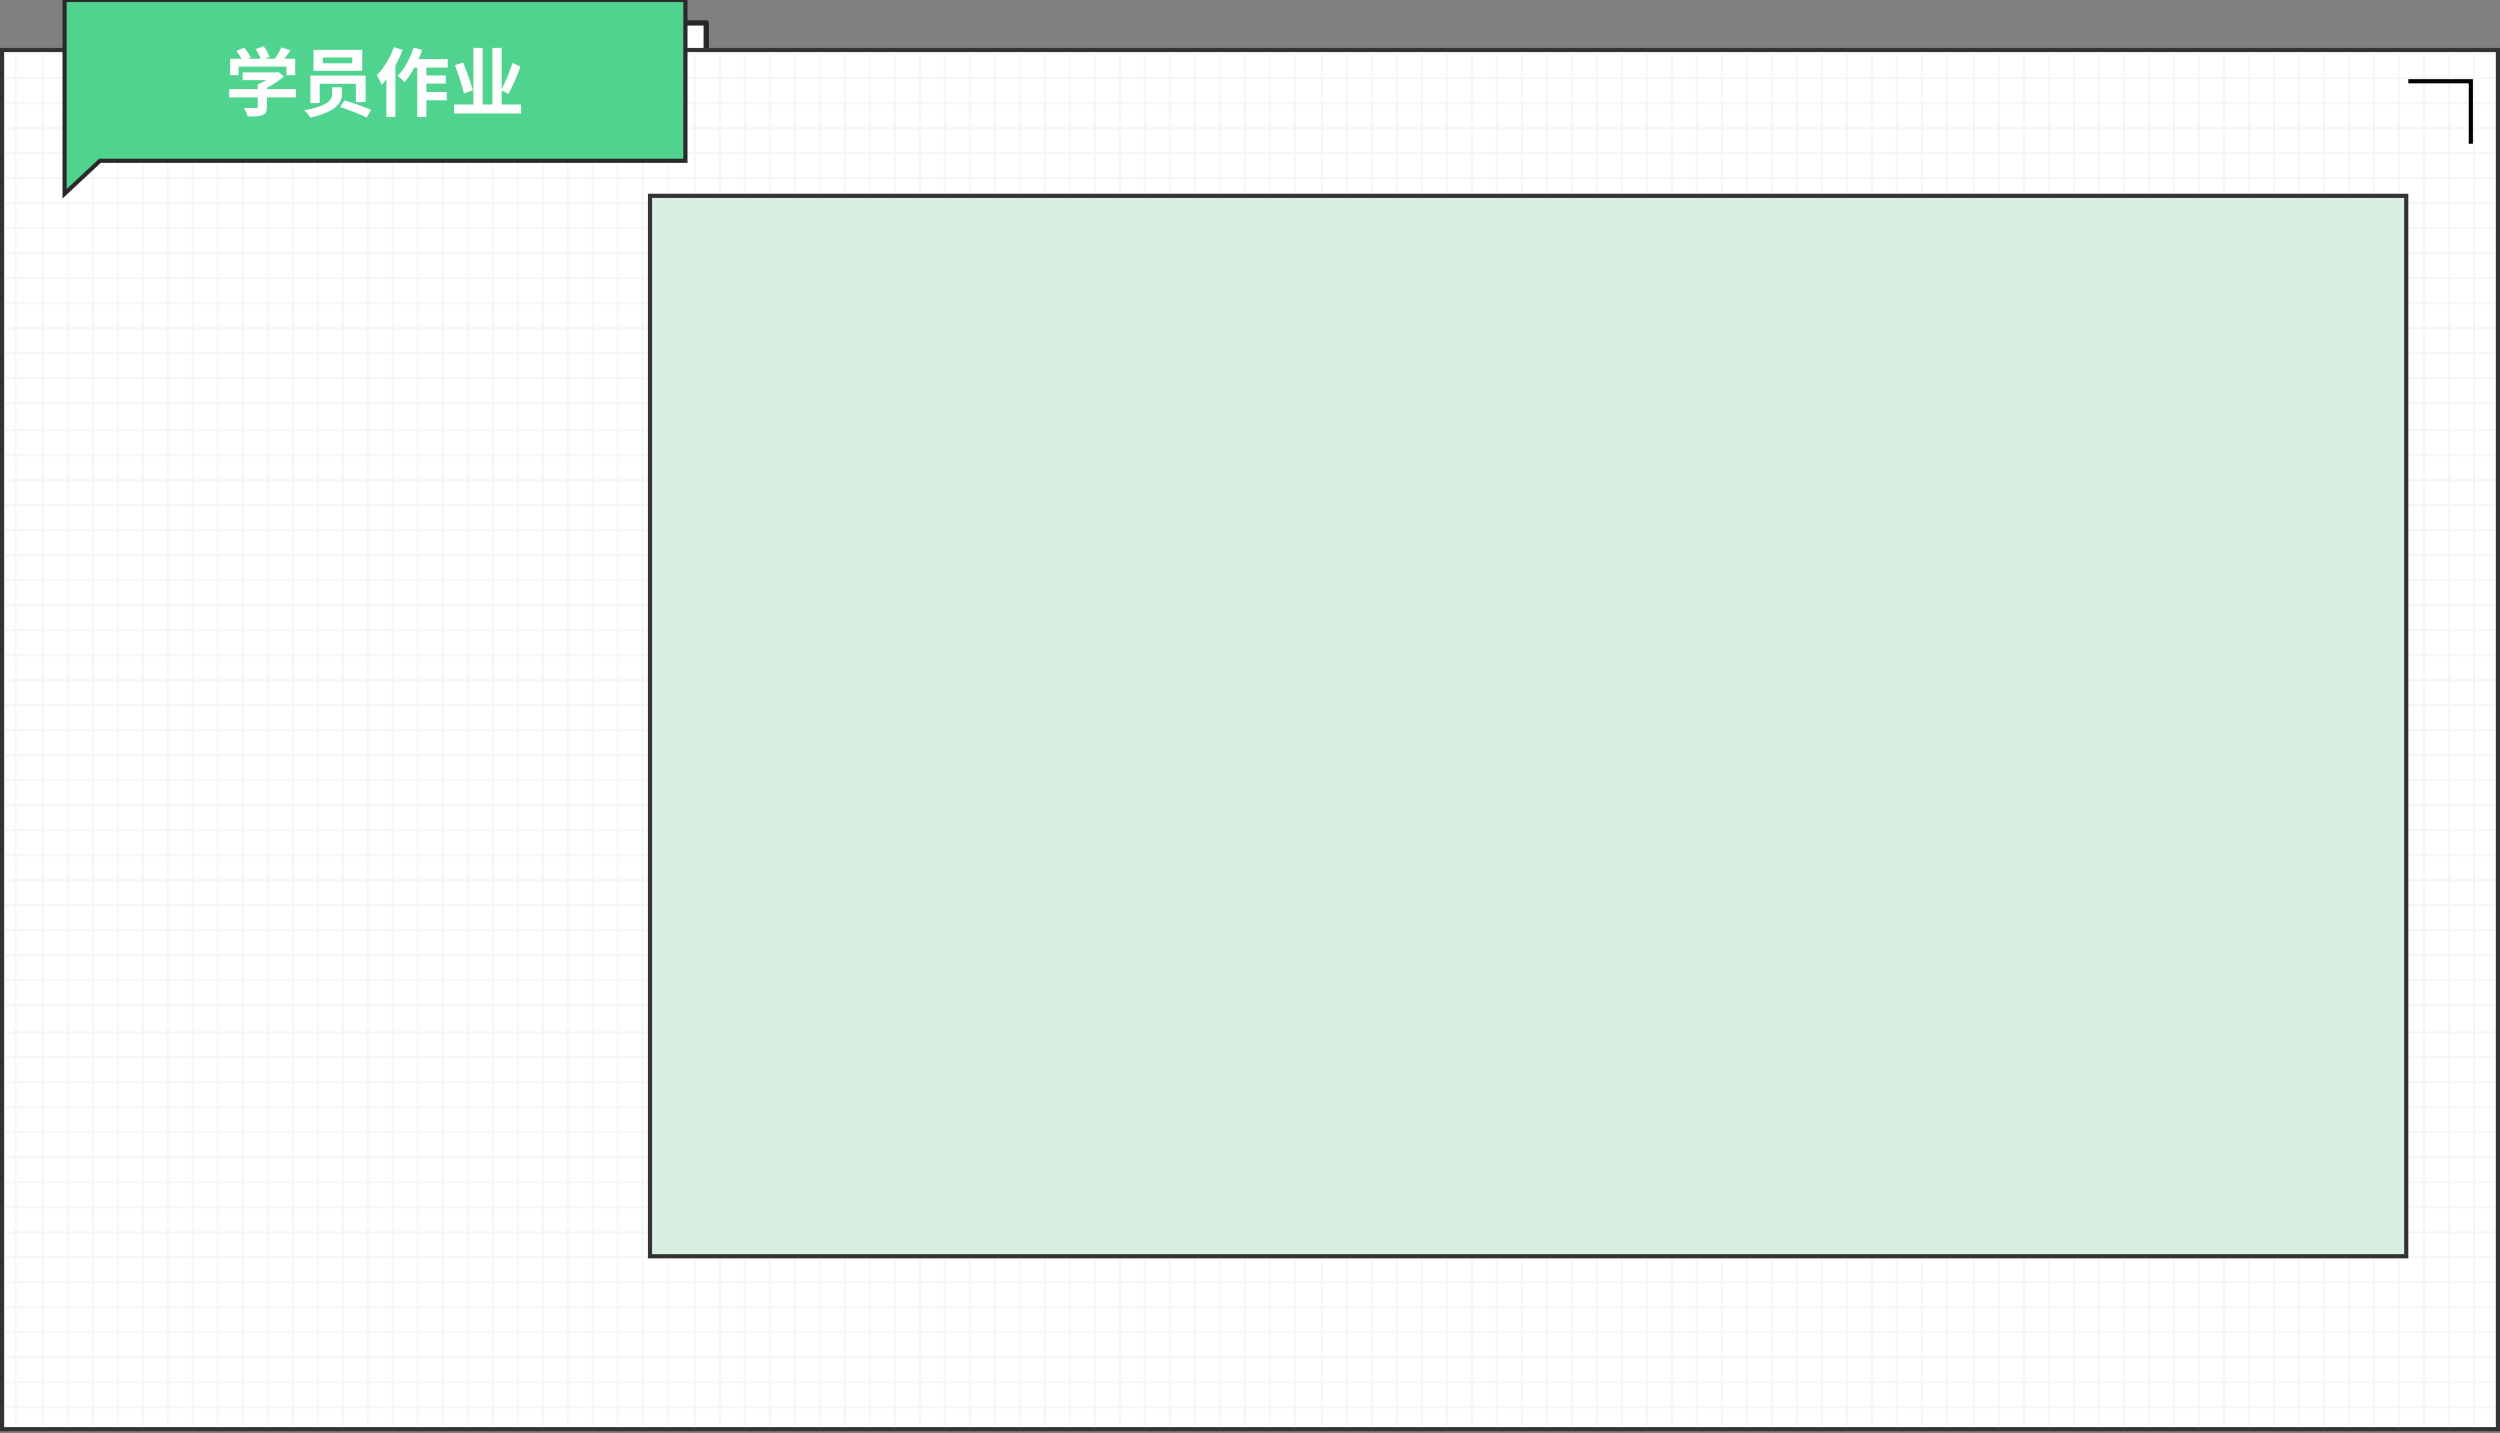 <?xml version="1.0" encoding="UTF-8"?>
<svg width="1200px" height="688px" viewBox="0 0 1200 688" version="1.1" xmlns="http://www.w3.org/2000/svg" xmlns:xlink="http://www.w3.org/1999/xlink">
    <rect x="0" y="0" width="1200" height="688" fill="#808080" stroke="none"/>
    <title>首页</title>
    <defs>
        <polygon id="path-1" points="0 0 1196 0 1196 660 0 660"></polygon>
    </defs>
    <g id="页面-1" stroke="none" stroke-width="1" fill="none" fill-rule="evenodd">
        <g id="首页" transform="translate(-360, -1639)">
            <g id="编组-18" transform="translate(360, 1639)">
                <g id="编组-17">
                    <polygon id="Stroke-1" stroke="#292929" stroke-width="2.56" fill="#FFFFFF" stroke-linecap="round" stroke-linejoin="round" points="160 31 339 31 339 11 160 11"></polygon>
                    <g id="编组-16" transform="translate(0, 23)">
                        <rect id="矩形" stroke="#333333" stroke-width="2" fill="#FFFFFF" x="1" y="1" width="1198" height="662"></rect>
                        <g id="编组" opacity="0.2" transform="translate(2, 2)">
                            <mask id="mask-2" fill="white">
                                <use xlink:href="#path-1"></use>
                            </mask>
                            <g id="Clip-2"></g>
                            <polygon id="Stroke-1" stroke="#D1D1D1" mask="url(#mask-2)" points="-6 1192 1198 1192 1198 -12 -6 -12"></polygon>
                            <line x1="-6" y1="662.5" x2="1198" y2="662.5" id="Stroke-4" stroke="#D1D1D1" mask="url(#mask-2)"></line>
                            <line x1="-6" y1="650.5" x2="1198" y2="650.5" id="Stroke-5" stroke="#D1D1D1" mask="url(#mask-2)"></line>
                            <line x1="-6" y1="638.5" x2="1198" y2="638.5" id="Stroke-6" stroke="#D1D1D1" mask="url(#mask-2)"></line>
                            <line x1="-6" y1="626.5" x2="1198" y2="626.5" id="Stroke-7" stroke="#D1D1D1" mask="url(#mask-2)"></line>
                            <line x1="-6" y1="614.5" x2="1198" y2="614.5" id="Stroke-8" stroke="#D1D1D1" mask="url(#mask-2)"></line>
                            <line x1="-6" y1="602.5" x2="1198" y2="602.5" id="Stroke-9" stroke="#D1D1D1" mask="url(#mask-2)"></line>
                            <line x1="-6" y1="590.5" x2="1198" y2="590.5" id="Stroke-10" stroke="#D1D1D1" mask="url(#mask-2)"></line>
                            <line x1="-6" y1="578.5" x2="1198" y2="578.5" id="Stroke-11" stroke="#D1D1D1" mask="url(#mask-2)"></line>
                            <line x1="-6" y1="566.5" x2="1198" y2="566.5" id="Stroke-12" stroke="#D1D1D1" mask="url(#mask-2)"></line>
                            <line x1="-6" y1="554.5" x2="1198" y2="554.5" id="Stroke-13" stroke="#D1D1D1" mask="url(#mask-2)"></line>
                            <line x1="-6" y1="542.5" x2="1198" y2="542.5" id="Stroke-14" stroke="#D1D1D1" mask="url(#mask-2)"></line>
                            <line x1="-6" y1="530.5" x2="1198" y2="530.5" id="Stroke-15" stroke="#D1D1D1" mask="url(#mask-2)"></line>
                            <line x1="-6" y1="518.5" x2="1198" y2="518.5" id="Stroke-16" stroke="#D1D1D1" mask="url(#mask-2)"></line>
                            <line x1="-6" y1="506.5" x2="1198" y2="506.5" id="Stroke-17" stroke="#D1D1D1" mask="url(#mask-2)"></line>
                            <line x1="-6" y1="494.5" x2="1198" y2="494.5" id="Stroke-18" stroke="#D1D1D1" mask="url(#mask-2)"></line>
                            <line x1="-6" y1="482.5" x2="1198" y2="482.5" id="Stroke-19" stroke="#D1D1D1" mask="url(#mask-2)"></line>
                            <line x1="-6" y1="470.5" x2="1198" y2="470.5" id="Stroke-20" stroke="#D1D1D1" mask="url(#mask-2)"></line>
                            <line x1="-6" y1="457.5" x2="1198" y2="457.5" id="Stroke-21" stroke="#D1D1D1" mask="url(#mask-2)"></line>
                            <line x1="-6" y1="445.5" x2="1198" y2="445.5" id="Stroke-22" stroke="#D1D1D1" mask="url(#mask-2)"></line>
                            <line x1="-6" y1="433.5" x2="1198" y2="433.5" id="Stroke-23" stroke="#D1D1D1" mask="url(#mask-2)"></line>
                            <line x1="-6" y1="421.5" x2="1198" y2="421.5" id="Stroke-24" stroke="#D1D1D1" mask="url(#mask-2)"></line>
                            <line x1="-6" y1="409.5" x2="1198" y2="409.5" id="Stroke-25" stroke="#D1D1D1" mask="url(#mask-2)"></line>
                            <line x1="-6" y1="397.5" x2="1198" y2="397.5" id="Stroke-26" stroke="#D1D1D1" mask="url(#mask-2)"></line>
                            <line x1="-6" y1="385.5" x2="1198" y2="385.5" id="Stroke-27" stroke="#D1D1D1" mask="url(#mask-2)"></line>
                            <line x1="-6" y1="373.5" x2="1198" y2="373.5" id="Stroke-28" stroke="#D1D1D1" mask="url(#mask-2)"></line>
                            <line x1="-6" y1="361.5" x2="1198" y2="361.5" id="Stroke-29" stroke="#D1D1D1" mask="url(#mask-2)"></line>
                            <line x1="-6" y1="349.5" x2="1198" y2="349.5" id="Stroke-30" stroke="#D1D1D1" mask="url(#mask-2)"></line>
                            <line x1="-6" y1="337.5" x2="1198" y2="337.5" id="Stroke-31" stroke="#D1D1D1" mask="url(#mask-2)"></line>
                            <line x1="-6" y1="325.5" x2="1198" y2="325.5" id="Stroke-32" stroke="#D1D1D1" mask="url(#mask-2)"></line>
                            <line x1="-6" y1="313.5" x2="1198" y2="313.5" id="Stroke-33" stroke="#D1D1D1" mask="url(#mask-2)"></line>
                            <line x1="-6" y1="301.5" x2="1198" y2="301.5" id="Stroke-34" stroke="#D1D1D1" mask="url(#mask-2)"></line>
                            <line x1="-6" y1="289.5" x2="1198" y2="289.5" id="Stroke-35" stroke="#D1D1D1" mask="url(#mask-2)"></line>
                            <line x1="-6" y1="277.5" x2="1198" y2="277.5" id="Stroke-36" stroke="#D1D1D1" mask="url(#mask-2)"></line>
                            <line x1="-6" y1="265.5" x2="1198" y2="265.5" id="Stroke-37" stroke="#D1D1D1" mask="url(#mask-2)"></line>
                            <line x1="-6" y1="253.5" x2="1198" y2="253.5" id="Stroke-38" stroke="#D1D1D1" mask="url(#mask-2)"></line>
                            <line x1="-6" y1="241.5" x2="1198" y2="241.5" id="Stroke-39" stroke="#D1D1D1" mask="url(#mask-2)"></line>
                            <line x1="-6" y1="229.5" x2="1198" y2="229.5" id="Stroke-40" stroke="#D1D1D1" mask="url(#mask-2)"></line>
                            <line x1="-6" y1="217.5" x2="1198" y2="217.5" id="Stroke-41" stroke="#D1D1D1" mask="url(#mask-2)"></line>
                            <line x1="-6" y1="205.5" x2="1198" y2="205.5" id="Stroke-42" stroke="#D1D1D1" mask="url(#mask-2)"></line>
                            <line x1="-6" y1="193.5" x2="1198" y2="193.5" id="Stroke-43" stroke="#D1D1D1" mask="url(#mask-2)"></line>
                            <line x1="-6" y1="181.5" x2="1198" y2="181.5" id="Stroke-44" stroke="#D1D1D1" mask="url(#mask-2)"></line>
                            <line x1="-6" y1="168.5" x2="1198" y2="168.5" id="Stroke-45" stroke="#D1D1D1" mask="url(#mask-2)"></line>
                            <line x1="-6" y1="156.5" x2="1198" y2="156.5" id="Stroke-46" stroke="#D1D1D1" mask="url(#mask-2)"></line>
                            <line x1="-6" y1="144.5" x2="1198" y2="144.5" id="Stroke-47" stroke="#D1D1D1" mask="url(#mask-2)"></line>
                            <line x1="-6" y1="132.5" x2="1198" y2="132.5" id="Stroke-48" stroke="#D1D1D1" mask="url(#mask-2)"></line>
                            <line x1="-6" y1="120.5" x2="1198" y2="120.5" id="Stroke-49" stroke="#D1D1D1" mask="url(#mask-2)"></line>
                            <line x1="-6" y1="108.5" x2="1198" y2="108.5" id="Stroke-50" stroke="#D1D1D1" mask="url(#mask-2)"></line>
                            <line x1="-6" y1="96.5" x2="1198" y2="96.5" id="Stroke-51" stroke="#D1D1D1" mask="url(#mask-2)"></line>
                            <line x1="-6" y1="84.5" x2="1198" y2="84.5" id="Stroke-52" stroke="#D1D1D1" mask="url(#mask-2)"></line>
                            <line x1="-6" y1="72.5" x2="1198" y2="72.5" id="Stroke-53" stroke="#D1D1D1" mask="url(#mask-2)"></line>
                            <line x1="-6" y1="60.5" x2="1198" y2="60.5" id="Stroke-54" stroke="#D1D1D1" mask="url(#mask-2)"></line>
                            <line x1="-6" y1="48.5" x2="1198" y2="48.5" id="Stroke-55" stroke="#D1D1D1" mask="url(#mask-2)"></line>
                            <line x1="-6" y1="36.5" x2="1198" y2="36.5" id="Stroke-56" stroke="#D1D1D1" mask="url(#mask-2)"></line>
                            <line x1="-6" y1="24.5" x2="1198" y2="24.5" id="Stroke-57" stroke="#D1D1D1" mask="url(#mask-2)"></line>
                            <line x1="-6" y1="12.5" x2="1198" y2="12.5" id="Stroke-58" stroke="#D1D1D1" mask="url(#mask-2)"></line>
                            <line x1="-6" y1="0.5" x2="1198" y2="0.5" id="Stroke-59" stroke="#D1D1D1" mask="url(#mask-2)"></line>
                            <line x1="1185.5" y1="-12" x2="1185.5" y2="1192" id="Stroke-60" stroke="#D1D1D1" mask="url(#mask-2)"></line>
                            <line x1="1173.5" y1="-12" x2="1173.5" y2="1192" id="Stroke-61" stroke="#D1D1D1" mask="url(#mask-2)"></line>
                            <line x1="1161.5" y1="-12" x2="1161.5" y2="1192" id="Stroke-62" stroke="#D1D1D1" mask="url(#mask-2)"></line>
                            <line x1="1149.5" y1="-12" x2="1149.5" y2="1192" id="Stroke-63" stroke="#D1D1D1" mask="url(#mask-2)"></line>
                            <line x1="1137.5" y1="-12" x2="1137.5" y2="1192" id="Stroke-64" stroke="#D1D1D1" mask="url(#mask-2)"></line>
                            <line x1="1125.5" y1="-12" x2="1125.5" y2="1192" id="Stroke-65" stroke="#D1D1D1" mask="url(#mask-2)"></line>
                            <line x1="1113.5" y1="-12" x2="1113.5" y2="1192" id="Stroke-66" stroke="#D1D1D1" mask="url(#mask-2)"></line>
                            <line x1="1101.5" y1="-12" x2="1101.5" y2="1192" id="Stroke-67" stroke="#D1D1D1" mask="url(#mask-2)"></line>
                            <line x1="1089.5" y1="-12" x2="1089.5" y2="1192" id="Stroke-68" stroke="#D1D1D1" mask="url(#mask-2)"></line>
                            <line x1="1077.5" y1="-12" x2="1077.5" y2="1192" id="Stroke-69" stroke="#D1D1D1" mask="url(#mask-2)"></line>
                            <line x1="1065.5" y1="-12" x2="1065.5" y2="1192" id="Stroke-70" stroke="#D1D1D1" mask="url(#mask-2)"></line>
                            <line x1="1053.5" y1="-12" x2="1053.5" y2="1192" id="Stroke-71" stroke="#D1D1D1" mask="url(#mask-2)"></line>
                            <line x1="1041.5" y1="-12" x2="1041.5" y2="1192" id="Stroke-72" stroke="#D1D1D1" mask="url(#mask-2)"></line>
                            <line x1="1029.5" y1="-12" x2="1029.5" y2="1192" id="Stroke-73" stroke="#D1D1D1" mask="url(#mask-2)"></line>
                            <line x1="1017.5" y1="-12" x2="1017.5" y2="1192" id="Stroke-74" stroke="#D1D1D1" mask="url(#mask-2)"></line>
                            <line x1="1005.5" y1="-12" x2="1005.5" y2="1192" id="Stroke-75" stroke="#D1D1D1" mask="url(#mask-2)"></line>
                            <line x1="993.5" y1="-12" x2="993.5" y2="1192" id="Stroke-76" stroke="#D1D1D1" mask="url(#mask-2)"></line>
                            <line x1="981.5" y1="-12" x2="981.5" y2="1192" id="Stroke-77" stroke="#D1D1D1" mask="url(#mask-2)"></line>
                            <line x1="969.5" y1="-12" x2="969.5" y2="1192" id="Stroke-78" stroke="#D1D1D1" mask="url(#mask-2)"></line>
                            <line x1="957.5" y1="-12" x2="957.5" y2="1192" id="Stroke-79" stroke="#D1D1D1" mask="url(#mask-2)"></line>
                            <line x1="945.5" y1="-12" x2="945.5" y2="1192" id="Stroke-80" stroke="#D1D1D1" mask="url(#mask-2)"></line>
                            <line x1="932.5" y1="-12" x2="932.5" y2="1192" id="Stroke-81" stroke="#D1D1D1" mask="url(#mask-2)"></line>
                            <line x1="920.5" y1="-12" x2="920.5" y2="1192" id="Stroke-82" stroke="#D1D1D1" mask="url(#mask-2)"></line>
                            <line x1="908.5" y1="-12" x2="908.5" y2="1192" id="Stroke-83" stroke="#D1D1D1" mask="url(#mask-2)"></line>
                            <line x1="896.5" y1="-12" x2="896.5" y2="1192" id="Stroke-84" stroke="#D1D1D1" mask="url(#mask-2)"></line>
                            <line x1="884.5" y1="-12" x2="884.5" y2="1192" id="Stroke-85" stroke="#D1D1D1" mask="url(#mask-2)"></line>
                            <line x1="872.5" y1="-12" x2="872.5" y2="1192" id="Stroke-86" stroke="#D1D1D1" mask="url(#mask-2)"></line>
                            <line x1="860.5" y1="-12" x2="860.5" y2="1192" id="Stroke-87" stroke="#D1D1D1" mask="url(#mask-2)"></line>
                            <line x1="848.5" y1="-12" x2="848.5" y2="1192" id="Stroke-88" stroke="#D1D1D1" mask="url(#mask-2)"></line>
                            <line x1="836.5" y1="-12" x2="836.5" y2="1192" id="Stroke-89" stroke="#D1D1D1" mask="url(#mask-2)"></line>
                            <line x1="824.5" y1="-12" x2="824.5" y2="1192" id="Stroke-90" stroke="#D1D1D1" mask="url(#mask-2)"></line>
                            <line x1="812.5" y1="-12" x2="812.5" y2="1192" id="Stroke-91" stroke="#D1D1D1" mask="url(#mask-2)"></line>
                            <line x1="800.5" y1="-12" x2="800.5" y2="1192" id="Stroke-92" stroke="#D1D1D1" mask="url(#mask-2)"></line>
                            <line x1="788.5" y1="-12" x2="788.5" y2="1192" id="Stroke-93" stroke="#D1D1D1" mask="url(#mask-2)"></line>
                            <line x1="776.5" y1="-12" x2="776.5" y2="1192" id="Stroke-94" stroke="#D1D1D1" mask="url(#mask-2)"></line>
                            <line x1="764.5" y1="-12" x2="764.5" y2="1192" id="Stroke-95" stroke="#D1D1D1" mask="url(#mask-2)"></line>
                            <line x1="752.5" y1="-12" x2="752.5" y2="1192" id="Stroke-96" stroke="#D1D1D1" mask="url(#mask-2)"></line>
                            <line x1="740.5" y1="-12" x2="740.5" y2="1192" id="Stroke-97" stroke="#D1D1D1" mask="url(#mask-2)"></line>
                            <line x1="728.5" y1="-12" x2="728.5" y2="1192" id="Stroke-98" stroke="#D1D1D1" mask="url(#mask-2)"></line>
                            <line x1="716.5" y1="-12" x2="716.5" y2="1192" id="Stroke-99" stroke="#D1D1D1" mask="url(#mask-2)"></line>
                            <line x1="704.5" y1="-12" x2="704.5" y2="1192" id="Stroke-100" stroke="#D1D1D1" mask="url(#mask-2)"></line>
                            <line x1="692.5" y1="-12" x2="692.5" y2="1192" id="Stroke-101" stroke="#D1D1D1" mask="url(#mask-2)"></line>
                            <line x1="680.5" y1="-12" x2="680.5" y2="1192" id="Stroke-102" stroke="#D1D1D1" mask="url(#mask-2)"></line>
                            <line x1="668.5" y1="-12" x2="668.5" y2="1192" id="Stroke-103" stroke="#D1D1D1" mask="url(#mask-2)"></line>
                            <line x1="656.5" y1="-12" x2="656.5" y2="1192" id="Stroke-104" stroke="#D1D1D1" mask="url(#mask-2)"></line>
                            <line x1="644.5" y1="-12" x2="644.5" y2="1192" id="Stroke-105" stroke="#D1D1D1" mask="url(#mask-2)"></line>
                            <line x1="632.5" y1="-12" x2="632.5" y2="1192" id="Stroke-106" stroke="#D1D1D1" mask="url(#mask-2)"></line>
                            <line x1="619.5" y1="-12" x2="619.5" y2="1192" id="Stroke-107" stroke="#D1D1D1" mask="url(#mask-2)"></line>
                            <line x1="607.5" y1="-12" x2="607.5" y2="1192" id="Stroke-108" stroke="#D1D1D1" mask="url(#mask-2)"></line>
                            <line x1="595.5" y1="-12" x2="595.5" y2="1192" id="Stroke-109" stroke="#D1D1D1" mask="url(#mask-2)"></line>
                            <line x1="583.5" y1="-12" x2="583.5" y2="1192" id="Stroke-110" stroke="#D1D1D1" mask="url(#mask-2)"></line>
                            <line x1="571.5" y1="-12" x2="571.5" y2="1192" id="Stroke-111" stroke="#D1D1D1" mask="url(#mask-2)"></line>
                            <line x1="559.5" y1="-12" x2="559.5" y2="1192" id="Stroke-112" stroke="#D1D1D1" mask="url(#mask-2)"></line>
                            <line x1="547.5" y1="-12" x2="547.5" y2="1192" id="Stroke-113" stroke="#D1D1D1" mask="url(#mask-2)"></line>
                            <line x1="535.5" y1="-12" x2="535.5" y2="1192" id="Stroke-114" stroke="#D1D1D1" mask="url(#mask-2)"></line>
                            <line x1="523.5" y1="-12" x2="523.5" y2="1192" id="Stroke-115" stroke="#D1D1D1" mask="url(#mask-2)"></line>
                            <line x1="511.5" y1="-12" x2="511.5" y2="1192" id="Stroke-116" stroke="#D1D1D1" mask="url(#mask-2)"></line>
                            <line x1="499.5" y1="-12" x2="499.5" y2="1192" id="Stroke-117" stroke="#D1D1D1" mask="url(#mask-2)"></line>
                            <line x1="487.5" y1="-12" x2="487.5" y2="1192" id="Stroke-118" stroke="#D1D1D1" mask="url(#mask-2)"></line>
                            <line x1="475.5" y1="-12" x2="475.5" y2="1192" id="Stroke-119" stroke="#D1D1D1" mask="url(#mask-2)"></line>
                            <line x1="463.5" y1="-12" x2="463.5" y2="1192" id="Stroke-120" stroke="#D1D1D1" mask="url(#mask-2)"></line>
                            <line x1="451.5" y1="-12" x2="451.5" y2="1192" id="Stroke-121" stroke="#D1D1D1" mask="url(#mask-2)"></line>
                            <line x1="439.5" y1="-12" x2="439.5" y2="1192" id="Stroke-122" stroke="#D1D1D1" mask="url(#mask-2)"></line>
                            <line x1="427.5" y1="-12" x2="427.5" y2="1192" id="Stroke-123" stroke="#D1D1D1" mask="url(#mask-2)"></line>
                            <line x1="415.5" y1="-12" x2="415.5" y2="1192" id="Stroke-124" stroke="#D1D1D1" mask="url(#mask-2)"></line>
                            <line x1="403.5" y1="-12" x2="403.5" y2="1192" id="Stroke-125" stroke="#D1D1D1" mask="url(#mask-2)"></line>
                            <line x1="391.5" y1="-12" x2="391.5" y2="1192" id="Stroke-126" stroke="#D1D1D1" mask="url(#mask-2)"></line>
                            <line x1="379.5" y1="-12" x2="379.5" y2="1192" id="Stroke-127" stroke="#D1D1D1" mask="url(#mask-2)"></line>
                            <line x1="367.5" y1="-12" x2="367.5" y2="1192" id="Stroke-128" stroke="#D1D1D1" mask="url(#mask-2)"></line>
                            <line x1="355.5" y1="-12" x2="355.5" y2="1192" id="Stroke-129" stroke="#D1D1D1" mask="url(#mask-2)"></line>
                            <line x1="343.5" y1="-12" x2="343.5" y2="1192" id="Stroke-130" stroke="#D1D1D1" mask="url(#mask-2)"></line>
                            <line x1="331.5" y1="-12" x2="331.5" y2="1192" id="Stroke-131" stroke="#D1D1D1" mask="url(#mask-2)"></line>
                            <line x1="318.5" y1="-12" x2="318.5" y2="1192" id="Stroke-132" stroke="#D1D1D1" mask="url(#mask-2)"></line>
                            <line x1="306.5" y1="-12" x2="306.5" y2="1192" id="Stroke-133" stroke="#D1D1D1" mask="url(#mask-2)"></line>
                            <line x1="294.5" y1="-12" x2="294.5" y2="1192" id="Stroke-134" stroke="#D1D1D1" mask="url(#mask-2)"></line>
                            <line x1="282.5" y1="-12" x2="282.5" y2="1192" id="Stroke-135" stroke="#D1D1D1" mask="url(#mask-2)"></line>
                            <line x1="270.5" y1="-12" x2="270.5" y2="1192" id="Stroke-136" stroke="#D1D1D1" mask="url(#mask-2)"></line>
                            <line x1="258.5" y1="-12" x2="258.5" y2="1192" id="Stroke-137" stroke="#D1D1D1" mask="url(#mask-2)"></line>
                            <line x1="246.5" y1="-12" x2="246.5" y2="1192" id="Stroke-138" stroke="#D1D1D1" mask="url(#mask-2)"></line>
                            <line x1="234.5" y1="-12" x2="234.5" y2="1192" id="Stroke-139" stroke="#D1D1D1" mask="url(#mask-2)"></line>
                            <line x1="222.5" y1="-12" x2="222.5" y2="1192" id="Stroke-140" stroke="#D1D1D1" mask="url(#mask-2)"></line>
                            <line x1="210.5" y1="-12" x2="210.5" y2="1192" id="Stroke-141" stroke="#D1D1D1" mask="url(#mask-2)"></line>
                            <line x1="198.5" y1="-12" x2="198.5" y2="1192" id="Stroke-142" stroke="#D1D1D1" mask="url(#mask-2)"></line>
                            <line x1="186.5" y1="-12" x2="186.5" y2="1192" id="Stroke-143" stroke="#D1D1D1" mask="url(#mask-2)"></line>
                            <line x1="174.5" y1="-12" x2="174.5" y2="1192" id="Stroke-144" stroke="#D1D1D1" mask="url(#mask-2)"></line>
                            <line x1="162.5" y1="-12" x2="162.5" y2="1192" id="Stroke-145" stroke="#D1D1D1" mask="url(#mask-2)"></line>
                            <line x1="150.5" y1="-12" x2="150.5" y2="1192" id="Stroke-146" stroke="#D1D1D1" mask="url(#mask-2)"></line>
                            <line x1="138.5" y1="-12" x2="138.5" y2="1192" id="Stroke-147" stroke="#D1D1D1" mask="url(#mask-2)"></line>
                            <line x1="126.5" y1="-12" x2="126.5" y2="1192" id="Stroke-148" stroke="#D1D1D1" mask="url(#mask-2)"></line>
                            <line x1="114.5" y1="-12" x2="114.5" y2="1192" id="Stroke-149" stroke="#D1D1D1" mask="url(#mask-2)"></line>
                            <line x1="102.5" y1="-12" x2="102.5" y2="1192" id="Stroke-150" stroke="#D1D1D1" mask="url(#mask-2)"></line>
                            <line x1="90.5" y1="-12" x2="90.5" y2="1192" id="Stroke-151" stroke="#D1D1D1" mask="url(#mask-2)"></line>
                            <line x1="78.5" y1="-12" x2="78.5" y2="1192" id="Stroke-152" stroke="#D1D1D1" mask="url(#mask-2)"></line>
                            <line x1="66.5" y1="-12" x2="66.5" y2="1192" id="Stroke-153" stroke="#D1D1D1" mask="url(#mask-2)"></line>
                            <line x1="54.5" y1="-12" x2="54.5" y2="1192" id="Stroke-154" stroke="#D1D1D1" mask="url(#mask-2)"></line>
                            <line x1="42.5" y1="-12" x2="42.5" y2="1192" id="Stroke-155" stroke="#D1D1D1" mask="url(#mask-2)"></line>
                            <line x1="30.5" y1="-12" x2="30.5" y2="1192" id="Stroke-156" stroke="#D1D1D1" mask="url(#mask-2)"></line>
                            <line x1="18.5" y1="-12" x2="18.5" y2="1192" id="Stroke-157" stroke="#D1D1D1" mask="url(#mask-2)"></line>
                            <line x1="5.5" y1="-12" x2="5.5" y2="1192" id="Stroke-158" stroke="#D1D1D1" mask="url(#mask-2)"></line>
                        </g>
                    </g>
                    <polygon id="Fill-3" stroke="#292929" stroke-width="2" fill="#50D38E" points="31 0 31 93 47.985 77.177 329 77.177 329 0"></polygon>
                    <path d="M114.516,36.08 L114.516,31.976 L137.484,31.976 L137.484,36.08 L141.696,36.08 L141.696,28.196 L136.44,28.196 C137.448,26.9 138.528,25.496 139.5,24.092 L135.036,22.76 C134.316,24.38 133.092,26.504 131.94,28.196 L127.26,28.196 L129.384,27.368 C128.916,25.928 127.728,23.732 126.54,22.184 L122.76,23.588 C123.66,24.992 124.596,26.756 125.1,28.196 L119.052,28.196 L120.42,27.548 C119.808,26.18 118.368,24.236 117.108,22.832 L113.472,24.452 C114.336,25.568 115.344,26.972 115.992,28.196 L110.484,28.196 L110.484,36.08 L114.516,36.08 Z M125.892,55.268 C127.584,54.656 128.124,53.576 128.124,51.344 L128.124,46.736 L142.092,46.736 L142.092,42.776 L128.124,42.776 L128.124,42.092 C131.184,40.616 134.1,38.672 136.296,36.656 L133.56,34.532 L132.696,34.748 L116.46,34.748 L116.46,38.456 L127.8,38.456 C126.504,39.248 125.1,40.004 123.732,40.544 L123.732,42.776 L110.016,42.776 L110.016,46.736 L123.732,46.736 L123.732,51.236 C123.732,51.704 123.552,51.884 122.796,51.884 C122.076,51.92 119.412,51.92 117.108,51.812 C117.756,52.928 118.584,54.728 118.872,55.952 C121.932,55.952 124.2,55.916 125.892,55.268 Z M173.88,33.992 L173.88,23.948 L150.48,23.948 L150.48,33.992 L173.88,33.992 Z M169.092,30.356 L154.98,30.356 L154.98,27.584 L169.092,27.584 L169.092,30.356 Z M153.432,49.472 L153.432,40.22 L170.82,40.22 L170.82,49.004 L175.5,49.004 L175.5,36.296 L148.968,36.296 L148.968,49.472 L153.432,49.472 Z M148.968,56.456 C161.964,53.504 164.124,48.932 164.124,45.116 L164.124,41.912 L159.444,41.912 L159.444,45.008 L159.442,45.178 C159.388,47.573 158.077,50.784 146.016,52.964 C147.096,53.864 148.428,55.52 148.968,56.456 Z M175.968,56.384 L178.164,52.748 C175.14,51.38 169.236,49.328 165.384,48.212 L163.296,51.38 C167.4,52.712 173.16,54.98 175.968,56.384 Z M189.792,56.096 L189.792,31.436 C191.124,29.024 192.312,26.468 193.248,23.948 L189.072,22.652 C187.272,27.764 184.14,32.876 180.864,36.116 C181.62,37.196 182.844,39.644 183.24,40.688 C183.96,39.896 184.716,38.996 185.472,38.096 L185.472,56.096 L189.792,56.096 Z M204.66,56.132 L204.66,48.14 L214.452,48.14 L214.452,44.18 L204.66,44.18 L204.66,40.112 L213.984,40.112 L213.984,36.224 L204.66,36.224 L204.66,32.444 L214.884,32.444 L214.884,28.376 L200.916,28.376 C201.6,26.9 202.176,25.424 202.68,23.912 L198.54,22.868 C196.92,28.016 194.076,33.2 190.908,36.44 C191.808,37.124 193.5,38.636 194.184,39.428 C195.804,37.556 197.46,35.108 198.9,32.444 L200.268,32.444 L200.268,56.132 L204.66,56.132 Z M250.128,54.476 L250.128,50.192 L240.804,50.192 L240.804,43.424 L244.08,45.08 C245.952,41.624 248.22,36.548 249.804,32.012 L245.952,30.176 C244.764,34.28 242.604,39.392 240.804,42.812 L240.804,22.976 L236.376,22.976 L236.376,50.192 L231.66,50.192 L231.66,22.976 L227.232,22.976 L227.232,50.192 L217.944,50.192 L217.944,54.476 L250.128,54.476 Z M222.696,44.864 L226.98,43.352 C226.08,39.932 223.992,34.28 222.3,30.068 L218.376,31.22 C220.032,35.648 221.904,41.408 222.696,44.864 Z" id="学员作业" fill="#FFFFFF" fill-rule="nonzero"></path>
                </g>
                <rect id="矩形" stroke="#333333" stroke-width="2" fill="#D8EFE4" x="312" y="94" width="843" height="509"></rect>
                <polyline id="路径-13" stroke="#000000" stroke-width="2" points="1156 39 1186 39 1186 69"></polyline>
            </g>
        </g>
    </g>
</svg>